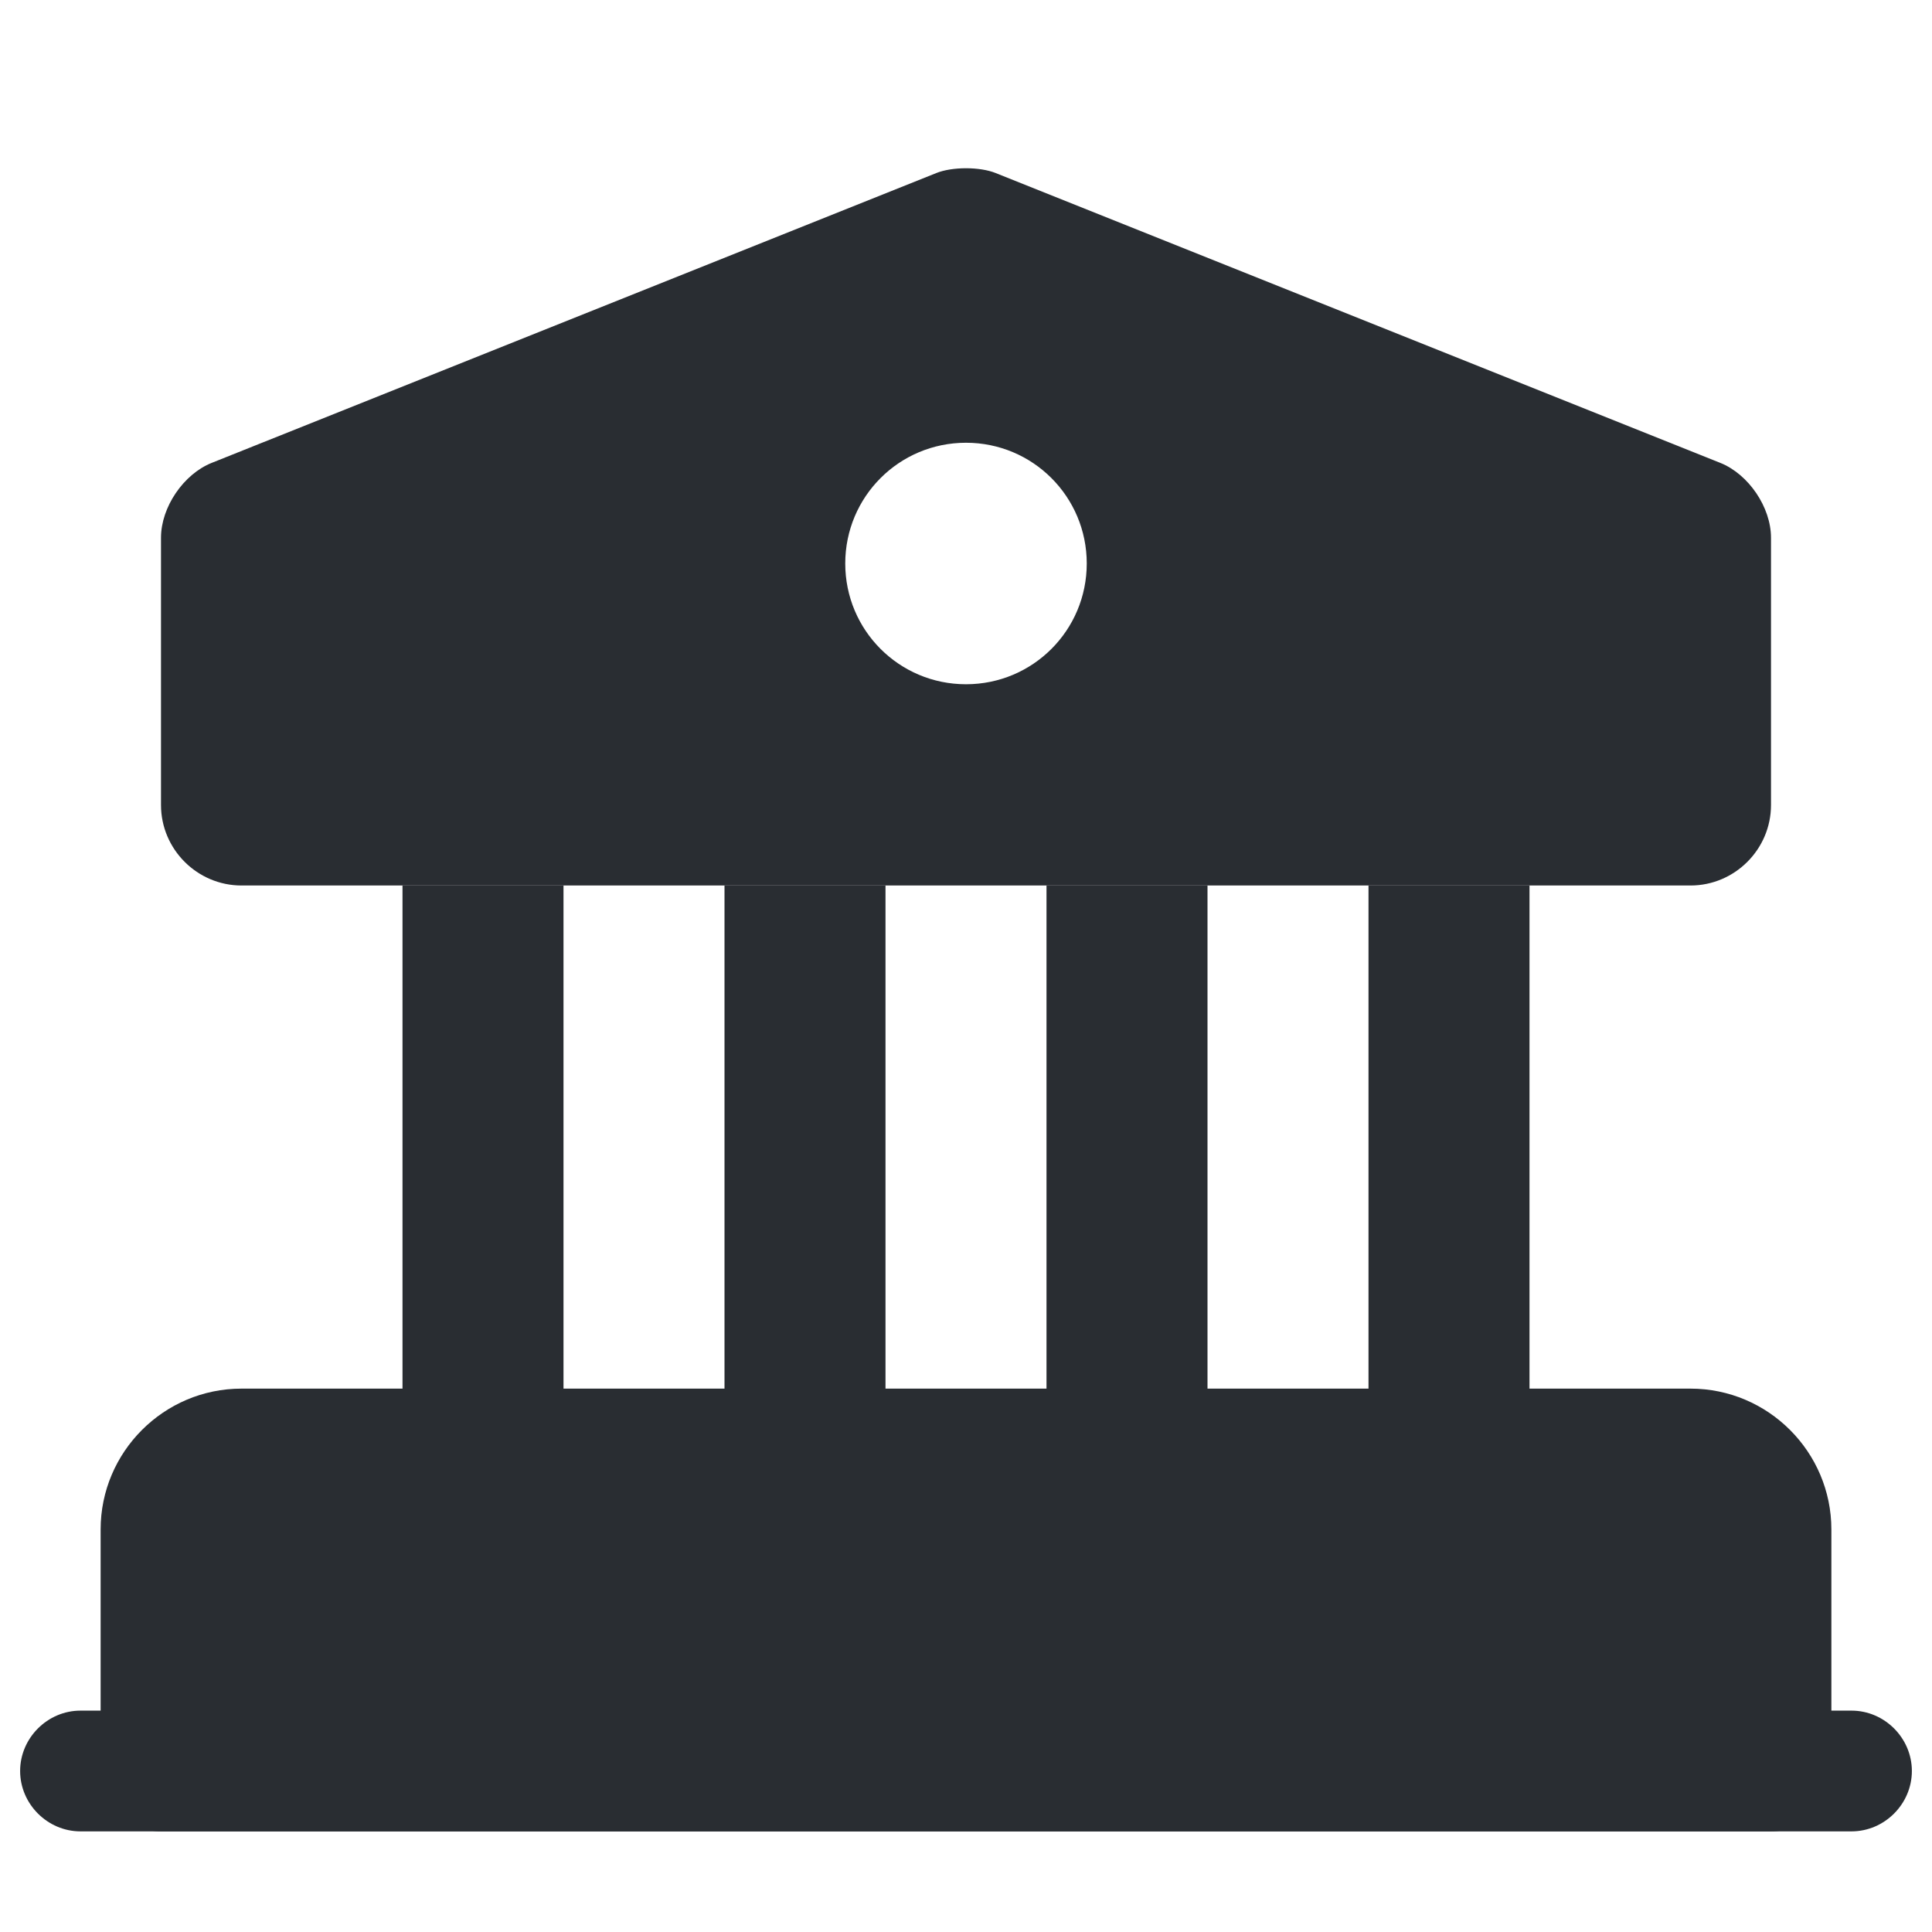 <svg width="24" height="24" viewBox="0 0 24 24" fill="none" xmlns="http://www.w3.org/2000/svg">
<path d="M22 19V22H2V19C2 18.45 2.45 18 3 18H21C21.55 18 22 18.45 22 19Z" fill="#292D32"/>
<path fill-rule="evenodd" clip-rule="evenodd" d="M3 18.75C2.864 18.75 2.75 18.864 2.75 19V21.25H21.25V19C21.25 18.864 21.136 18.75 21 18.75H3ZM1.25 19C1.25 18.036 2.036 17.25 3 17.25H21C21.964 17.25 22.75 18.036 22.75 19V22C22.75 22.414 22.414 22.75 22 22.75H2C1.586 22.75 1.25 22.414 1.25 22V19Z" fill="#292D32"/>
<path d="M7 11H5V18H7V11Z" fill="#292D32"/>
<path d="M11 11H9V18H11V11Z" fill="#292D32"/>
<path d="M15 11H13V18H15V11Z" fill="#292D32"/>
<path d="M19 11H17V18H19V11Z" fill="#292D32"/>
<path d="M23 22.75H1C0.59 22.75 0.25 22.41 0.25 22C0.25 21.59 0.59 21.25 1 21.25H23C23.41 21.25 23.75 21.59 23.75 22C23.75 22.41 23.41 22.75 23 22.75Z" fill="#292D32"/>
<path d="M21.37 5.75L12.37 2.15C12.17 2.07 11.83 2.07 11.63 2.15L2.63 5.75C2.28 5.89 2 6.3 2 6.68V10C2 10.55 2.45 11 3 11H21C21.55 11 22 10.55 22 10V6.68C22 6.3 21.72 5.89 21.37 5.75ZM12 8.5C11.17 8.5 10.5 7.83 10.5 7C10.5 6.17 11.17 5.5 12 5.5C12.83 5.5 13.5 6.17 13.5 7C13.5 7.83 12.83 8.5 12 8.5Z" fill="#292D32"/>
</svg>
